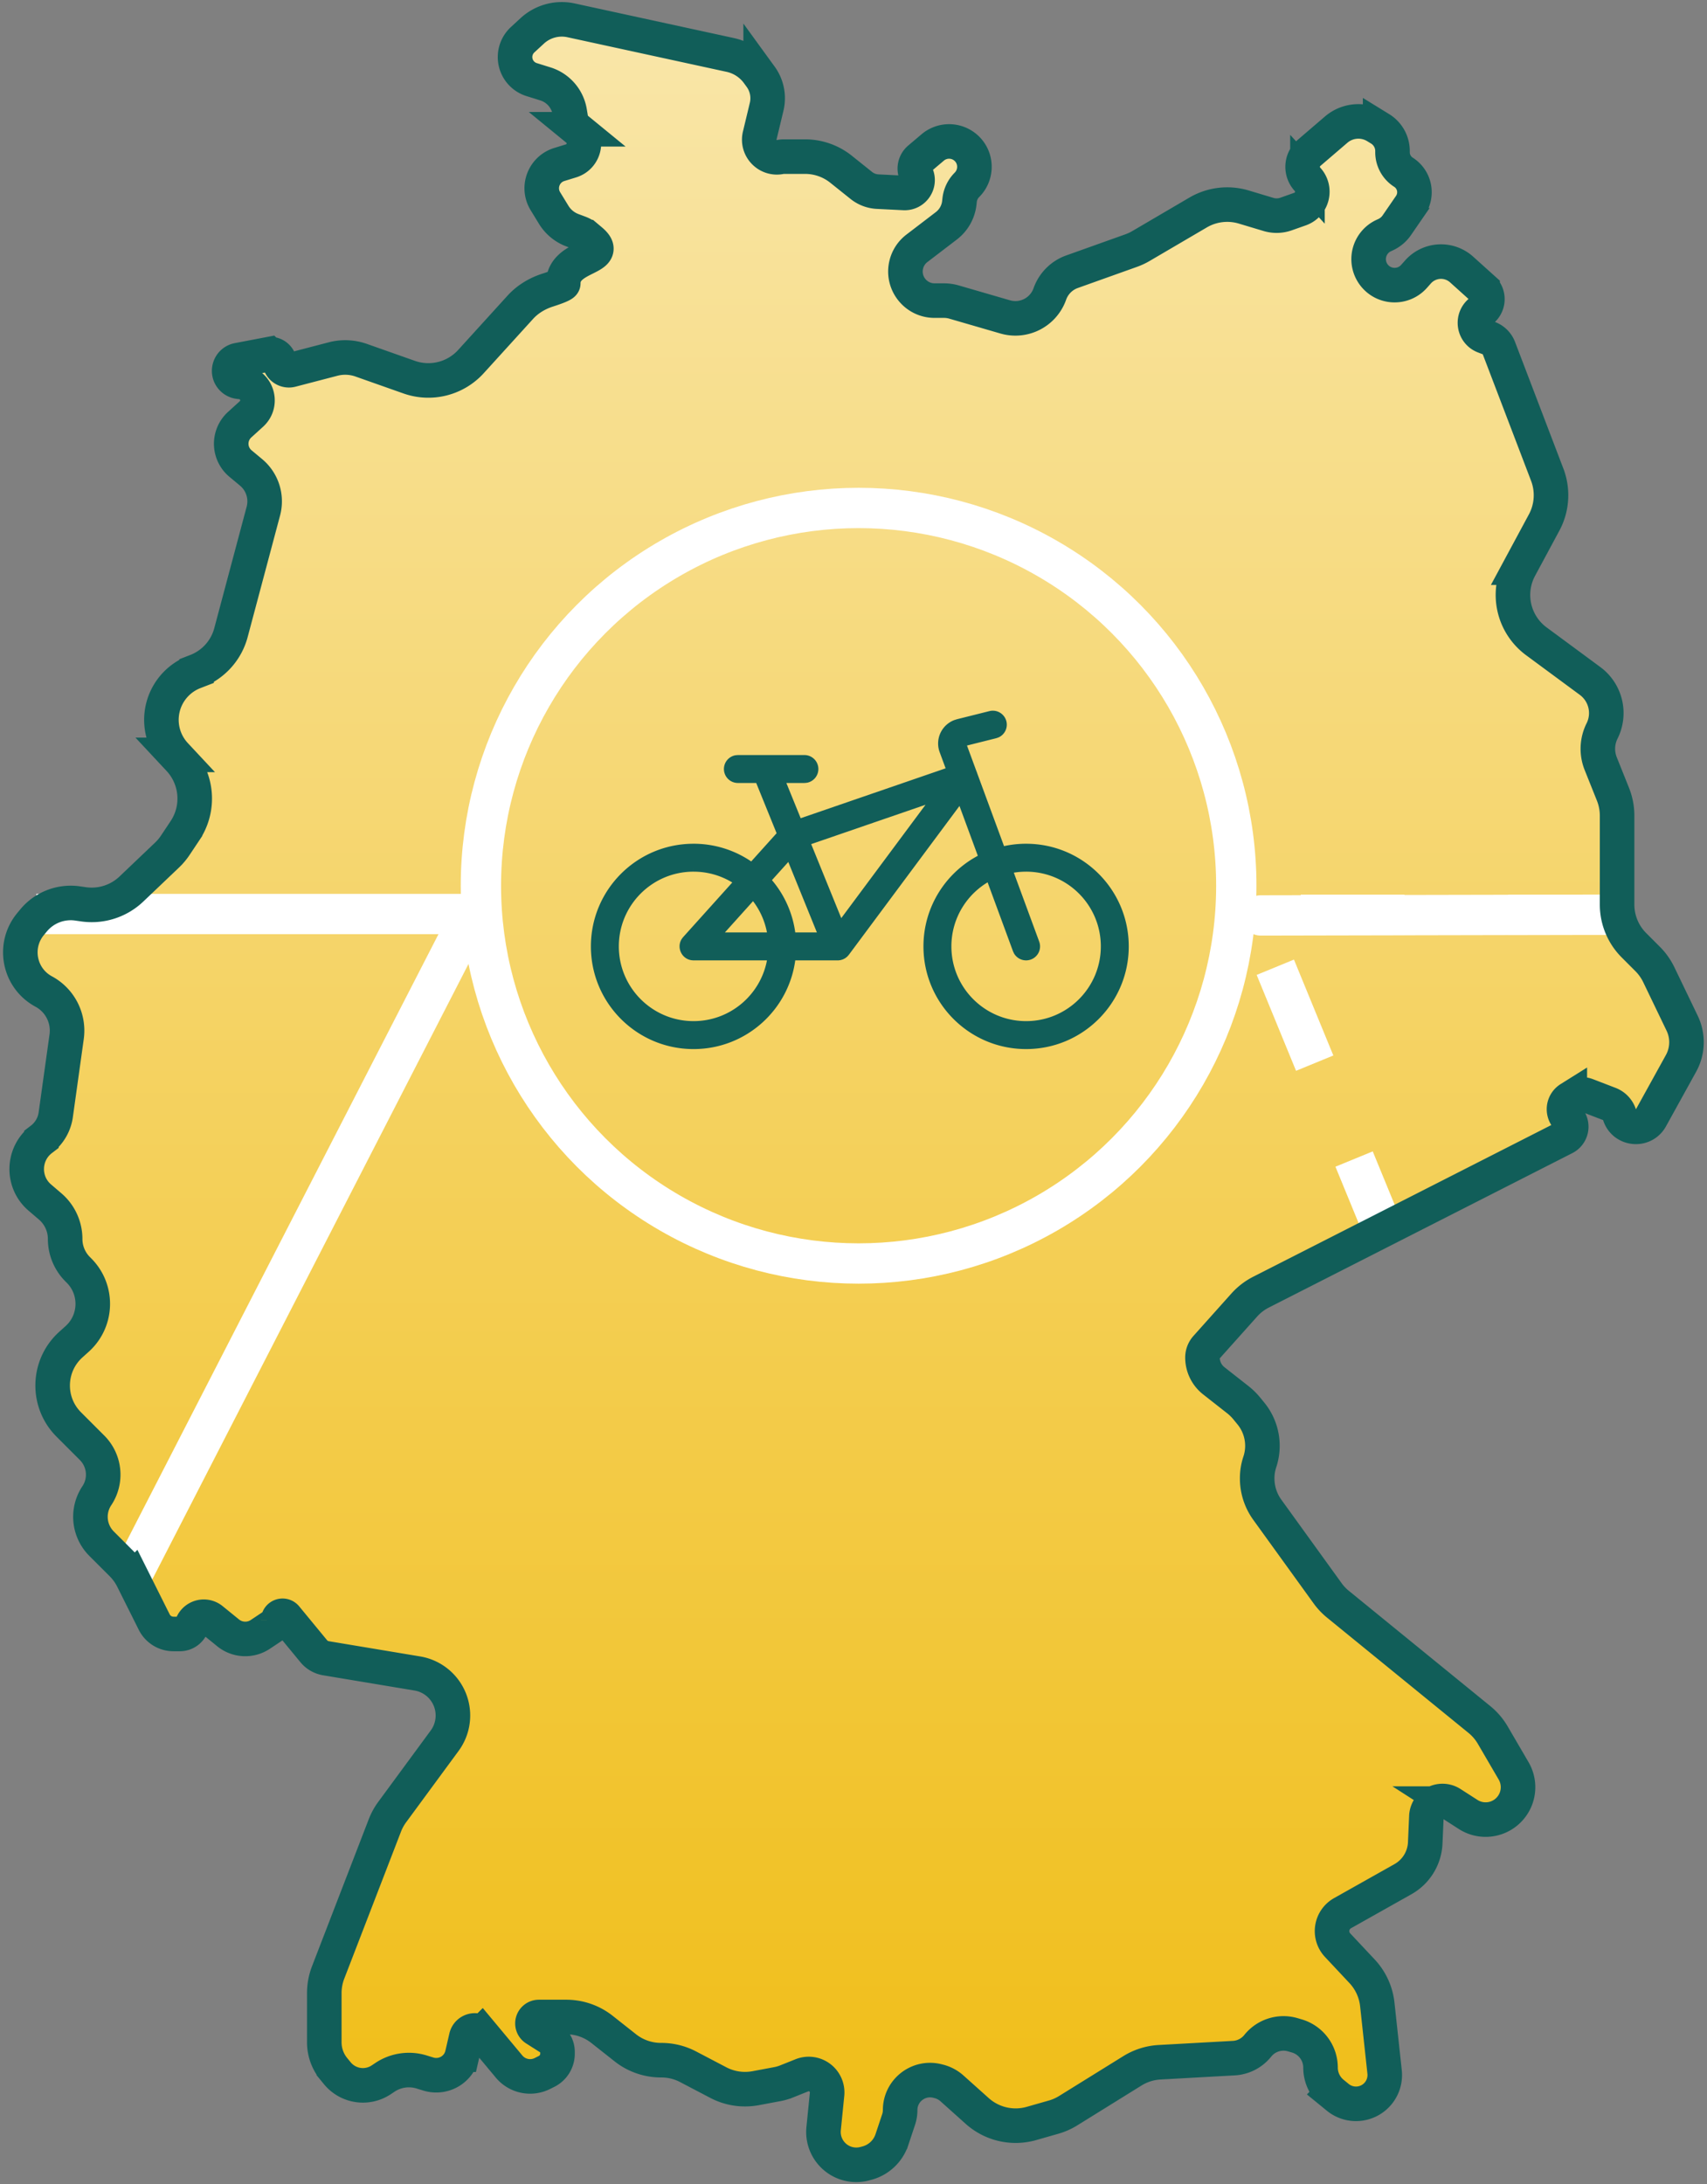 <svg viewBox="0 0 296.426 379.213" fill="none" xmlns="http://www.w3.org/2000/svg">
   <rect x="0" y="0" width="296.426" height="379.213" fill="#808080" stroke="none"/>
   <path
      d="m216.064 226.588-6.584 7.36a2.614 2.614 0 0 0-.667 1.744c0 1.578.725 3.07 1.966 4.045l4.17 3.275a9.958 9.958 0 0 1 1.56 1.531l.71.867a8.866 8.866 0 0 1 1.55 8.417 8.877 8.877 0 0 0-.456 2.804v.065c0 1.948.614 3.846 1.754 5.425l10.476 14.505a10.027 10.027 0 0 0 1.79 1.897l24.573 20.023a9.998 9.998 0 0 1 2.321 2.713l3.618 6.202a5.625 5.625 0 0 1-7.9 7.566l-2.94-1.89a2.797 2.797 0 0 0-4.308 2.231l-.2 4.6a7.607 7.607 0 0 1-3.87 6.297l-10.494 5.903a3.572 3.572 0 0 0-.854 5.554l4.247 4.53a10.002 10.002 0 0 1 2.646 5.765l1.268 11.722a4.998 4.998 0 0 1-8.13 4.404l-.896-.732a5.727 5.727 0 0 1-2.1-4.433 5.728 5.728 0 0 0-4.113-5.495l-.7-.206a5.727 5.727 0 0 0-6.089 1.916 5.726 5.726 0 0 1-4.155 2.141l-12.895.716a9.994 9.994 0 0 0-4.718 1.49l-11.146 6.916a9.984 9.984 0 0 1-2.526 1.12l-3.855 1.101a10.002 10.002 0 0 1-9.415-2.163l-4.394-3.932a5.399 5.399 0 0 0-2.29-1.214l-.247-.062c-3.28-.82-6.458 1.661-6.458 5.043 0 .558-.09 1.113-.267 1.643l-1.165 3.496a6.267 6.267 0 0 1-4.332 4.074l-.382.102a5.702 5.702 0 0 1-7.144-6.077l.6-5.982a3.2 3.2 0 0 0-4.372-3.288l-2.654 1.061a8.625 8.625 0 0 1-1.614.47l-3.76.705a9.998 9.998 0 0 1-6.483-.97l-5.247-2.749a10 10 0 0 0-4.64-1.142h-.068c-2.249 0-4.432-.758-6.197-2.15l-4.05-3.199a10.002 10.002 0 0 0-6.196-2.15h-4.765a1.117 1.117 0 0 0-.6 2.059l2.532 1.61a2.816 2.816 0 0 1 1.304 2.376v.336a3.426 3.426 0 0 1-1.895 3.065l-.735.368a4.758 4.758 0 0 1-5.782-1.21l-4.767-5.72a1.533 1.533 0 0 0-2.671.637l-.699 3.025a4.605 4.605 0 0 1-2.2 2.953 4.653 4.653 0 0 1-3.668.41l-1.184-.364a7.49 7.49 0 0 0-6.358.926l-.648.433a5.747 5.747 0 0 1-7.632-1.142l-.61-.744a7.308 7.308 0 0 1-1.65-4.627v-8.529c0-1.23.227-2.452.67-3.6l9.848-25.516a10 10 0 0 1 1.273-2.324l9.11-12.39a7.395 7.395 0 0 0-4.74-11.673L56.6 287.906a3.482 3.482 0 0 1-2.116-1.22l-4.838-5.875c-.448-.545-1.333-.228-1.333.478a.75.75 0 0 1-.335.626l-2.769 1.846a4.723 4.723 0 0 1-5.597-.264l-2.842-2.309a2.19 2.19 0 0 0-3.458 1.007 2.19 2.19 0 0 1-2.077 1.497h-1.114a3.735 3.735 0 0 1-3.34-2.064l-3.742-7.485a10 10 0 0 0-1.873-2.598l-3.529-3.529a6.596 6.596 0 0 1-.824-8.324 6.596 6.596 0 0 0-.824-8.324l-4.04-4.04c-3.88-3.879-3.713-10.217.364-13.886l1.086-.977c3.486-3.138 3.63-8.558.312-11.875l-.22-.22a7.437 7.437 0 0 1-2.178-5.258 7.436 7.436 0 0 0-2.596-5.646l-1.807-1.548c-3.14-2.692-3.003-7.592.282-10.104a6.501 6.501 0 0 0 2.49-4.267l1.89-13.542a7.714 7.714 0 0 0-3.983-7.857c-4.283-2.306-5.387-7.953-2.29-11.703l.52-.629a8.382 8.382 0 0 1 7.648-2.959l1.046.15a9.999 9.999 0 0 0 8.311-2.659l6.183-5.888a10.011 10.011 0 0 0 1.424-1.694l1.703-2.555a10.041 10.041 0 0 0-1.01-12.4l-.695-.745a8.914 8.914 0 0 1 3.287-14.392l.423-.164a9.883 9.883 0 0 0 5.966-6.664l5.63-21.11a6.555 6.555 0 0 0-2.137-6.724l-1.837-1.53a4.474 4.474 0 0 1-.145-6.747l2.045-1.859c2.024-1.84.958-5.208-1.757-5.548l-.444-.055a1.9 1.9 0 0 1-1.108-.542c-1.079-1.079-.51-2.925.988-3.21l5.295-1.01a1.631 1.631 0 0 1 1.92 1.372 1.631 1.631 0 0 0 2.026 1.348l7.263-1.895a8.33 8.33 0 0 1 4.876.205l8.332 2.941A10 10 0 0 0 81.78 62.78l8.574-9.432c1.28-1.407 2.94-2.4 4.752-2.98 1.426-.457 2.707-.939 2.707-1.175 0-4.993 8.59-4.229 4.764-7.439l-.695-.583a4.333 4.333 0 0 0-1.265-.739l-1.219-.457a6.462 6.462 0 0 1-3.246-2.682l-1.443-2.36c-1.468-2.403-.278-5.545 2.413-6.373l2.04-.628c2.417-.744 3.032-3.881 1.074-5.483a3.17 3.17 0 0 1-1.119-1.933l-.183-1.1a6.136 6.136 0 0 0-4.223-4.849l-2.396-.748a4.097 4.097 0 0 1-1.557-6.921l1.656-1.528a7.585 7.585 0 0 1 6.755-1.839l27.638 6.009a8.074 8.074 0 0 1 4.815 3.14l.47.645a6.35 6.35 0 0 1 1.038 5.215l-1.198 4.99c-.522 2.177 1.388 4.162 3.583 3.723.198-.04.4-.06.602-.06h3.688a10 10 0 0 1 6.247 2.191l3.52 2.816a4.92 4.92 0 0 0 2.828 1.072l4.586.23c1.711.085 2.88-1.704 2.113-3.236a2.239 2.239 0 0 1 .557-2.709l2.312-1.956a4.404 4.404 0 0 1 5.69 0c1.968 1.664 2.08 4.668.257 6.49a4.44 4.44 0 0 0-1.273 2.645l-.054.486a5.821 5.821 0 0 1-2.25 3.981l-5.12 3.915a5.057 5.057 0 0 0-1.834 2.791c-.798 3.192 1.616 6.284 4.906 6.284h1.623c.597 0 1.191.084 1.764.25l8.88 2.579a6.344 6.344 0 0 0 7.751-3.981 6.345 6.345 0 0 1 3.85-3.864l10.271-3.668c.588-.21 1.155-.475 1.694-.79l9.932-5.823a10.001 10.001 0 0 1 7.931-.951l4.295 1.289c.996.298 2.06.273 3.04-.073l2.433-.859c2.16-.762 2.84-3.484 1.292-5.173a3.196 3.196 0 0 1 .276-4.586l4.71-4.038a5.925 5.925 0 0 1 6.961-.547l.672.413a4.513 4.513 0 0 1 2.148 3.844v.22c0 1.407.718 2.715 1.905 3.47a4.113 4.113 0 0 1 1.181 5.8l-2.338 3.4a4.808 4.808 0 0 1-1.947 1.641l-.327.151a4.51 4.51 0 0 0-1.766 6.737c1.69 2.34 5.111 2.513 7.028.356l.691-.777a5.345 5.345 0 0 1 7.571-.422l3.648 3.283a2.506 2.506 0 0 1-.25 3.922c-1.655 1.145-1.352 3.676.526 4.398l.838.322a2.982 2.982 0 0 1 1.714 1.718l8.393 21.982a9.997 9.997 0 0 1-.538 8.308l-4.217 7.833a9.999 9.999 0 0 0 2.866 12.786l9.331 6.887a6.933 6.933 0 0 1 2.083 8.678 6.939 6.939 0 0 0-.236 5.676l2.13 5.321a10.01 10.01 0 0 1 .714 3.714V157.05c0 2.652 1.054 5.196 2.93 7.071l2.368 2.37c.796.795 1.451 1.72 1.94 2.732l4.06 8.432a7.601 7.601 0 0 1-.197 6.973l-5.24 9.484c-1.265 2.287-4.654 1.944-5.433-.55a2.965 2.965 0 0 0-1.768-1.885l-3.909-1.504a2.687 2.687 0 0 0-2.388.23l-.574.358a2.148 2.148 0 0 0-.38 3.34 2.147 2.147 0 0 1-.545 3.432l-52.695 26.81a9.998 9.998 0 0 0-2.918 2.245z"
      fill="url(#a)" stroke="#115e59" stroke-width="2" style="fill:url(#a)" />
   <path d="M6.313 158.692h75.564l-58.583 114" stroke="#fff" stroke-width="7"
      stroke-linejoin="round" />
   <path d="M279.877 158.83H217.72l23.157 56.362" stroke="#fff" stroke-width="7"
      stroke-linejoin="round" stroke-dasharray="18, 18" />
   <path d="M218.961 162.437a3.5 3.5 0 1 1-.014-7zm61.924-.126-61.924.126-.014-7 61.923-.126z"
      fill="#fff" />
   <circle cx="149.099" cy="153.781" r="65.589" stroke="#fff" stroke-width="7" />
   <path
      d="m216.064 226.588-6.584 7.36a2.614 2.614 0 0 0-.667 1.744c0 1.578.725 3.07 1.966 4.045l4.17 3.275a9.958 9.958 0 0 1 1.56 1.531l.71.867a8.866 8.866 0 0 1 1.55 8.417 8.877 8.877 0 0 0-.456 2.804v.065c0 1.948.614 3.846 1.754 5.425l10.476 14.505a10.027 10.027 0 0 0 1.79 1.897l24.573 20.023a9.998 9.998 0 0 1 2.321 2.713l3.618 6.202a5.625 5.625 0 0 1-7.9 7.566l-2.94-1.89a2.797 2.797 0 0 0-4.308 2.231l-.2 4.6a7.607 7.607 0 0 1-3.87 6.297l-10.494 5.903a3.572 3.572 0 0 0-.854 5.554l4.247 4.53a10.002 10.002 0 0 1 2.646 5.765l1.268 11.722a4.998 4.998 0 0 1-8.13 4.404l-.896-.732a5.727 5.727 0 0 1-2.1-4.433 5.728 5.728 0 0 0-4.113-5.495l-.7-.206a5.727 5.727 0 0 0-6.089 1.916 5.726 5.726 0 0 1-4.155 2.141l-12.895.716a9.994 9.994 0 0 0-4.718 1.49l-11.146 6.916a9.984 9.984 0 0 1-2.526 1.12l-3.855 1.101a10.002 10.002 0 0 1-9.415-2.163l-4.394-3.932a5.399 5.399 0 0 0-2.29-1.214l-.247-.062c-3.28-.82-6.458 1.661-6.458 5.043 0 .558-.09 1.113-.267 1.643l-1.165 3.496a6.267 6.267 0 0 1-4.332 4.074l-.382.102a5.702 5.702 0 0 1-7.144-6.077l.6-5.982a3.2 3.2 0 0 0-4.372-3.288l-2.654 1.061a8.625 8.625 0 0 1-1.614.47l-3.76.705a9.998 9.998 0 0 1-6.483-.97l-5.247-2.749a10 10 0 0 0-4.64-1.142h-.068c-2.249 0-4.432-.758-6.197-2.15l-4.05-3.199a10.002 10.002 0 0 0-6.196-2.15h-4.765a1.117 1.117 0 0 0-.6 2.059l2.532 1.61a2.816 2.816 0 0 1 1.304 2.376v.336a3.426 3.426 0 0 1-1.895 3.065l-.735.368a4.758 4.758 0 0 1-5.782-1.21l-4.767-5.72a1.533 1.533 0 0 0-2.671.637l-.699 3.025a4.605 4.605 0 0 1-2.2 2.953 4.653 4.653 0 0 1-3.668.41l-1.184-.364a7.49 7.49 0 0 0-6.358.926l-.648.433a5.747 5.747 0 0 1-7.632-1.142l-.61-.744a7.308 7.308 0 0 1-1.65-4.627v-8.529c0-1.23.227-2.452.67-3.6l9.848-25.516a10 10 0 0 1 1.273-2.324l9.11-12.39a7.395 7.395 0 0 0-4.74-11.673L56.6 287.906a3.482 3.482 0 0 1-2.116-1.22l-4.838-5.875c-.448-.545-1.333-.228-1.333.478a.75.75 0 0 1-.335.626l-2.769 1.846a4.723 4.723 0 0 1-5.597-.264l-2.842-2.309a2.19 2.19 0 0 0-3.458 1.007 2.19 2.19 0 0 1-2.077 1.497h-1.114a3.735 3.735 0 0 1-3.34-2.064l-3.742-7.485a10 10 0 0 0-1.873-2.598l-3.529-3.529a6.596 6.596 0 0 1-.824-8.324 6.596 6.596 0 0 0-.824-8.324l-4.04-4.04c-3.88-3.879-3.713-10.217.364-13.886l1.086-.977c3.486-3.138 3.63-8.558.312-11.875l-.22-.22a7.437 7.437 0 0 1-2.178-5.258 7.436 7.436 0 0 0-2.596-5.646l-1.807-1.548c-3.14-2.692-3.003-7.592.282-10.104a6.501 6.501 0 0 0 2.49-4.267l1.89-13.542a7.714 7.714 0 0 0-3.983-7.857c-4.283-2.306-5.387-7.953-2.29-11.703l.52-.629a8.382 8.382 0 0 1 7.648-2.959l1.046.15a9.999 9.999 0 0 0 8.311-2.659l6.183-5.888a10.011 10.011 0 0 0 1.424-1.694l1.703-2.555a10.041 10.041 0 0 0-1.01-12.4l-.695-.745a8.914 8.914 0 0 1 3.287-14.392l.423-.164a9.883 9.883 0 0 0 5.966-6.664l5.63-21.11a6.555 6.555 0 0 0-2.137-6.724l-1.837-1.53a4.474 4.474 0 0 1-.145-6.747l2.045-1.859c2.024-1.84.958-5.208-1.757-5.548l-.444-.055a1.9 1.9 0 0 1-1.108-.542c-1.079-1.079-.51-2.925.988-3.21l5.295-1.01a1.631 1.631 0 0 1 1.92 1.372 1.631 1.631 0 0 0 2.026 1.348l7.263-1.895a8.33 8.33 0 0 1 4.876.205l8.332 2.941A10 10 0 0 0 81.78 62.78l8.574-9.432c1.28-1.407 2.94-2.4 4.752-2.98 1.426-.457 2.707-.939 2.707-1.175 0-4.993 8.59-4.229 4.764-7.439l-.695-.583a4.333 4.333 0 0 0-1.265-.739l-1.219-.457a6.462 6.462 0 0 1-3.246-2.682l-1.443-2.36c-1.468-2.403-.278-5.545 2.413-6.373l2.04-.628c2.417-.744 3.032-3.881 1.074-5.483a3.17 3.17 0 0 1-1.119-1.933l-.183-1.1a6.136 6.136 0 0 0-4.223-4.849l-2.396-.748a4.097 4.097 0 0 1-1.557-6.921l1.656-1.528a7.585 7.585 0 0 1 6.755-1.839l27.638 6.009a8.074 8.074 0 0 1 4.815 3.14l.47.645a6.35 6.35 0 0 1 1.038 5.215l-1.198 4.99c-.522 2.177 1.388 4.162 3.583 3.723.198-.04.4-.06.602-.06h3.688a10 10 0 0 1 6.247 2.191l3.52 2.816a4.92 4.92 0 0 0 2.828 1.072l4.586.23c1.711.085 2.88-1.704 2.113-3.236a2.239 2.239 0 0 1 .557-2.709l2.312-1.956a4.404 4.404 0 0 1 5.69 0c1.968 1.664 2.08 4.668.257 6.49a4.44 4.44 0 0 0-1.273 2.645l-.054.486a5.821 5.821 0 0 1-2.25 3.981l-5.12 3.915a5.057 5.057 0 0 0-1.834 2.791c-.798 3.192 1.616 6.284 4.906 6.284h1.623c.597 0 1.191.084 1.764.25l8.88 2.579a6.344 6.344 0 0 0 7.751-3.981 6.345 6.345 0 0 1 3.85-3.864l10.271-3.668c.588-.21 1.155-.475 1.694-.79l9.932-5.823a10.001 10.001 0 0 1 7.931-.951l4.295 1.289c.996.298 2.06.273 3.04-.073l2.433-.859c2.16-.762 2.84-3.484 1.292-5.173a3.196 3.196 0 0 1 .276-4.586l4.71-4.038a5.925 5.925 0 0 1 6.961-.547l.672.413a4.513 4.513 0 0 1 2.148 3.844v.22c0 1.407.718 2.715 1.905 3.47a4.113 4.113 0 0 1 1.181 5.8l-2.338 3.4a4.808 4.808 0 0 1-1.947 1.641l-.327.151a4.51 4.51 0 0 0-1.766 6.737c1.69 2.34 5.111 2.513 7.028.356l.691-.777a5.345 5.345 0 0 1 7.571-.422l3.648 3.283a2.506 2.506 0 0 1-.25 3.922c-1.655 1.145-1.352 3.676.526 4.398l.838.322a2.982 2.982 0 0 1 1.714 1.718l8.393 21.982a9.997 9.997 0 0 1-.538 8.308l-4.217 7.833a9.999 9.999 0 0 0 2.866 12.786l9.331 6.887a6.933 6.933 0 0 1 2.083 8.678 6.939 6.939 0 0 0-.236 5.676l2.13 5.321a10.01 10.01 0 0 1 .714 3.714V157.05c0 2.652 1.054 5.196 2.93 7.071l2.368 2.37c.796.795 1.451 1.72 1.94 2.732l4.06 8.432a7.601 7.601 0 0 1-.197 6.973l-5.24 9.484c-1.265 2.287-4.654 1.944-5.433-.55a2.965 2.965 0 0 0-1.768-1.885l-3.909-1.504a2.687 2.687 0 0 0-2.388.23l-.574.358a2.148 2.148 0 0 0-.38 3.34 2.147 2.147 0 0 1-.545 3.432l-52.695 26.81a9.998 9.998 0 0 0-2.918 2.245z"
      stroke="#115e59" stroke-width="6" />
   <path fill-rule="evenodd" clip-rule="evenodd"
      d="M171.94 123.95a1.925 1.925 0 0 1 1.263 3.62l-.328.114-5.618 1.406 1.832 4.973c.053.111.097.23.13.35l4.817 13.078c1.33-.327 2.72-.5 4.15-.5 9.567 0 17.324 7.756 17.324 17.325 0 9.568-7.757 17.325-17.325 17.325s-17.325-7.757-17.325-17.325c0-6.778 3.892-12.647 9.563-15.493l-3.659-9.932-19.757 26.577-.23.26-.267.207-.294.156-.312.102-.325.048h-7.925c-.958 8.662-8.302 15.4-17.219 15.4-9.568 0-17.325-7.757-17.325-17.325 0-9.569 7.757-17.325 17.325-17.325 3.764 0 7.247 1.2 10.09 3.24l4.916-5.465-3.787-9.324h-3.518a1.925 1.925 0 0 1-.346-3.819l.346-.03h4.727c.057-.003.115-.003.172 0h6.651a1.925 1.925 0 0 1 .346 3.818l-.346.031h-3.875l2.944 7.245 26.1-8.983-1.21-3.283a3.85 3.85 0 0 1 2.234-4.927l.444-.14zm4.436 41.032-4.61-12.516a13.472 13.472 0 0 0-7.055 11.85c0 7.441 6.033 13.474 13.475 13.474 7.442 0 13.475-6.033 13.475-13.475 0-7.442-6.033-13.475-13.475-13.475-.963 0-1.902.102-2.809.294l4.612 12.517a1.926 1.926 0 0 1-3.464 1.645zm-38.722-2.59h4.945l-5.548-13.66-3.667 4.074a17.254 17.254 0 0 1 4.27 9.585zm-6.865-6.702a13.411 13.411 0 0 1 2.986 6.701h-9.017zm-2.86-2.577-8.923 9.915-.197.257c-.797 1.236.073 2.956 1.628 2.956h13.338c-.934 6.53-6.55 11.55-13.339 11.55-7.442 0-13.475-6.034-13.475-13.476 0-7.442 6.033-13.475 13.475-13.475 2.773 0 5.35.838 7.492 2.273zm34.158-14.388-21.883 7.531 5.755 14.164z"
      fill="#115e59" />
   <path
      d="m174.275 125.35.485-.122zm-2.335-1.4.122.484zm1.263 3.62.164.472.021-.007.021-.009zm-.328.114.121.485.022-.005.021-.008zm-5.618 1.406-.122-.485-.54.135.193.522zm1.832 4.973-.469.172.008.023.01.021zm.13.35-.485.126.006.024.008.022zm4.817 13.078-.47.173.155.42.434-.108zm-3.613 1.332.224.446.4-.2-.155-.419zm-3.659-9.932.47-.173-.32-.867-.55.742zm-19.757 26.577.373.333.015-.016.013-.018zm-.23.26.307.393.035-.027.03-.034zm-.267.207.234.442.04-.02.034-.028zm-.294.156.156.475.041-.013.038-.02zm-.312.102.073.495.042-.006.04-.013zm-.325.048v.5h.037l.036-.005zm-7.925 0v-.5h-.448l-.049.445zm-7.13-16.01-.292.405.364.261.3-.333zm4.917-5.465.371.334.21-.233-.118-.289zm-3.787-9.324.464-.188-.127-.312h-.337zm-3.864-3.819-.044-.498-.023.002-.022.004zm.346-.03v-.5h-.022l-.022.001zm4.727 0v.5h.022zm.172 0-.022.5h.022zm6.997 3.818.045.498.023-.002.022-.004zm-.346.031v.5h.023l.022-.002zm-3.875 0v-.5h-.743l.28.69zm2.944 7.245-.463.188.178.438.448-.154zm26.1-8.983.162.473.483-.166-.177-.479zm-1.21-3.283.468-.173zm.208-3.13-.442-.235zm2.026-1.797-.15-.477-.014.005-.015.005zm.444-.14-.12-.485-.016.004-.014.005zm5.442 27.112.47-.173-.2-.542-.508.275zm4.611 12.516-.469.173.008.021.01.02zm-.999-13.848-.103-.489-.565.12.2.541zm4.612 12.517-.469.173zm-1.14 2.472-.174-.469zm-2.324-.827-.452.214.01.02.011.02zm-33.926-2.905v.5h.743l-.28-.688zm-4.945 0-.497.055.05.445h.447zm-.603-13.66.464-.188-.3-.74-.535.594zm-3.667 4.075-.37-.335-.3.333.297.334zm.391 9.585v.5h.577l-.082-.57zm-2.986-6.7.384-.322-.37-.443-.386.43zm-6.03 6.7-.372-.335-.75.835h1.121zm-5.753.637-.37-.334-.015.014-.012.016zm8.922-9.915.372.335.386-.429-.479-.32zm-9.119 10.172-.396-.304-.013.016-.01.017zm1.628 2.956v-.5zm13.338 0 .495.071.082-.57h-.577zm6.43-19.985-.164-.473-.499.172.198.49zm21.882-7.53.401.298.964-1.297-1.528.525zM145.96 160.42l-.463.188.335.823.53-.713zm28.801-35.192a2.425 2.425 0 0 0-2.94-1.764l.242.97a1.425 1.425 0 0 1 1.728 1.037zm-1.35 2.798a2.426 2.426 0 0 0 1.35-2.798l-.97.243a1.425 1.425 0 0 1-.793 1.643zm-.37.13.327-.114-.328-.944-.329.114zm-5.662 1.42 5.618-1.407-.243-.97-5.618 1.406zm2.18 4.314-1.832-4.973-.938.345 1.832 4.973zm.143.395a2.405 2.405 0 0 0-.162-.439l-.9.433c.04.084.072.171.095.26zm4.804 13.033-4.818-13.079-.939.346 4.818 13.08zm3.68-.827a17.88 17.88 0 0 0-4.269.514l.24.971a16.877 16.877 0 0 1 4.03-.485zm17.825 17.825c0-9.845-7.98-17.825-17.825-17.825v1c9.292 0 16.825 7.533 16.825 16.825zm-17.825 17.825c9.844 0 17.825-7.98 17.825-17.825h-1c0 9.292-7.533 16.825-16.825 16.825zm-17.825-17.825c0 9.844 7.98 17.825 17.825 17.825v-1c-9.292 0-16.825-7.533-16.825-16.825zm9.84-15.94c-5.835 2.928-9.84 8.966-9.84 15.94h1c0-6.582 3.78-12.282 9.287-15.047zm-3.905-9.312 3.66 9.931.937-.345-3.658-9.932zm-18.887 26.703 19.758-26.578-.803-.596-19.757 26.577zm-.259.293.231-.259-.746-.666-.23.26zm-.33.27.265-.209-.616-.787-.266.208zm-.368.203.293-.156-.469-.883-.293.156zm-.392.136.313-.103-.31-.95-.314.102zm-.407.067.325-.048-.146-.989-.325.048zm-7.998.005h7.925v-1h-7.925zm-17.219 15.4c9.175 0 16.731-6.932 17.716-15.845l-.994-.11c-.93 8.412-8.062 14.955-16.722 14.955zm-17.825-17.825c0 9.844 7.98 17.825 17.825 17.825v-1c-9.292 0-16.825-7.533-16.825-16.825zm17.825-17.825c-9.845 0-17.825 7.98-17.825 17.825h1c0-9.292 7.533-16.825 16.825-16.825zm10.38 3.332a17.748 17.748 0 0 0-10.38-3.332v1c3.656 0 7.038 1.165 9.797 3.145zm4.254-5.392-4.917 5.464.743.67 4.917-5.465zm-3.878-8.8 3.786 9.323.927-.376-3.786-9.324zm.463-.689h-3.518v1h3.518zm-3.518 0a1.425 1.425 0 0 1-1.425-1.425h-1a2.425 2.425 0 0 0 2.425 2.425zm-1.425-1.425c0-.699.504-1.28 1.17-1.402l-.18-.984a2.427 2.427 0 0 0-1.99 2.386zm1.124-1.396.346-.03-.089-.997-.346.031zm.301-.029h4.727v-1h-4.727zm4.922-.999a2.641 2.641 0 0 0-.218 0l.045 1c.043-.003.085-.003.128 0zm-.023 1h6.651v-1h-6.65zm6.651 0c.787 0 1.425.637 1.425 1.424h1a2.425 2.425 0 0 0-2.425-2.425zm1.425 1.424c0 .7-.503 1.282-1.168 1.402l.18.984a2.425 2.425 0 0 0 1.988-2.386zm-1.123 1.396-.346.031.09.996.345-.03zm-.302.03h-3.875v1h3.875zm-.467 7.555-2.945-7.244-.927.377 2.945 7.244zm25.472-9.266-26.098 8.982.325.945 26.1-8.982zm-1.516-2.638 1.21 3.283.938-.345-1.21-3.284zm.236-3.538a4.353 4.353 0 0 0-.236 3.538l.938-.346a3.355 3.355 0 0 1 .182-2.725zm2.29-2.029a4.36 4.36 0 0 0-2.29 2.03l.884.466a3.355 3.355 0 0 1 1.763-1.562zm.472-.149-.444.14.301.953.443-.14zm5.646-1.414-5.617 1.405.242.971 5.618-1.406zm-.523 29.175 4.611 12.516.938-.346-4.61-12.516zm-6.085 11.676c0-4.926 2.746-9.212 6.793-11.41l-.477-.879c-4.356 2.366-7.316 6.982-7.316 12.29zm12.975 12.975c-7.165 0-12.975-5.809-12.975-12.975h-1c0 7.72 6.257 13.975 13.975 13.975zm12.975-12.975c0 7.166-5.809 12.975-12.975 12.975v1c7.72 0 13.975-6.256 13.975-13.975zm-12.975-12.975c7.166 0 12.975 5.81 12.975 12.975h1c0-7.718-6.256-13.975-13.975-13.975zm-2.705.283a13.024 13.024 0 0 1 2.705-.283v-1c-.998 0-1.972.105-2.912.305zm4.977 11.855-4.61-12.517-.94.345 4.612 12.518zm-1.437 3.114a2.426 2.426 0 0 0 1.437-3.114l-.938.346a1.425 1.425 0 0 1-.845 1.83zm-2.927-1.042a2.425 2.425 0 0 0 2.927 1.042l-.346-.938a1.425 1.425 0 0 1-1.719-.612zm-.17-.354.15.314.903-.428-.149-.314zm-33.325-3.305h-4.945v1h4.945zm-6.01-12.972 5.547 13.66.926-.376-5.547-13.66zm-2.833 4.221 3.667-4.074-.743-.669-3.667 4.074zm4.395 9.196a17.75 17.75 0 0 0-4.393-9.862l-.747.664a16.764 16.764 0 0 1 4.146 9.308zm-3.88-.016a13.92 13.92 0 0 0-3.098-6.95l-.768.64a12.91 12.91 0 0 1 2.875 6.452zm-9.513.571h9.017v-1h-9.017zm5.66-7.536-6.03 6.701.742.67 6.031-6.702zm-11.04 8.008 8.922-9.915-.743-.669-8.922 9.915zm-.172.226.197-.257-.794-.608-.196.257zm1.231 2.152c-1.148 0-1.797-1.27-1.207-2.185l-.84-.542c-1.006 1.56.084 3.727 2.047 3.727zm13.338 0h-13.338v1h13.338zm-13.339 12.55c7.041 0 12.865-5.206 13.834-11.979l-.99-.142c-.9 6.287-6.308 11.12-12.844 11.12zm-13.975-13.976c0 7.72 6.257 13.975 13.975 13.975v-1c-7.165 0-12.975-5.809-12.975-12.975zm13.975-13.975c-7.718 0-13.975 6.257-13.975 13.975h1c0-7.165 5.81-12.975 12.975-12.975zm7.771 2.358a13.915 13.915 0 0 0-7.77-2.358v1c2.67 0 5.15.807 7.213 2.19zm12.16-5.969 21.883-7.53-.326-.947-21.883 7.531zm6.056 13.503-5.756-14.164-.927.376 5.756 14.164zm15.263-21.805-16.128 21.695.803.596 16.127-21.694z"
      fill="#115e59" />
   <defs>
      <linearGradient id="a" x1="147.25" y1="3" x2="147.25" y2="377" gradientUnits="userSpaceOnUse"
         gradientTransform="translate(-.687 -.308)">
         <stop stop-color="#F9E6A9" />
         <stop offset="1" stop-color="#F0BD15" />
      </linearGradient>
   </defs>
</svg>
